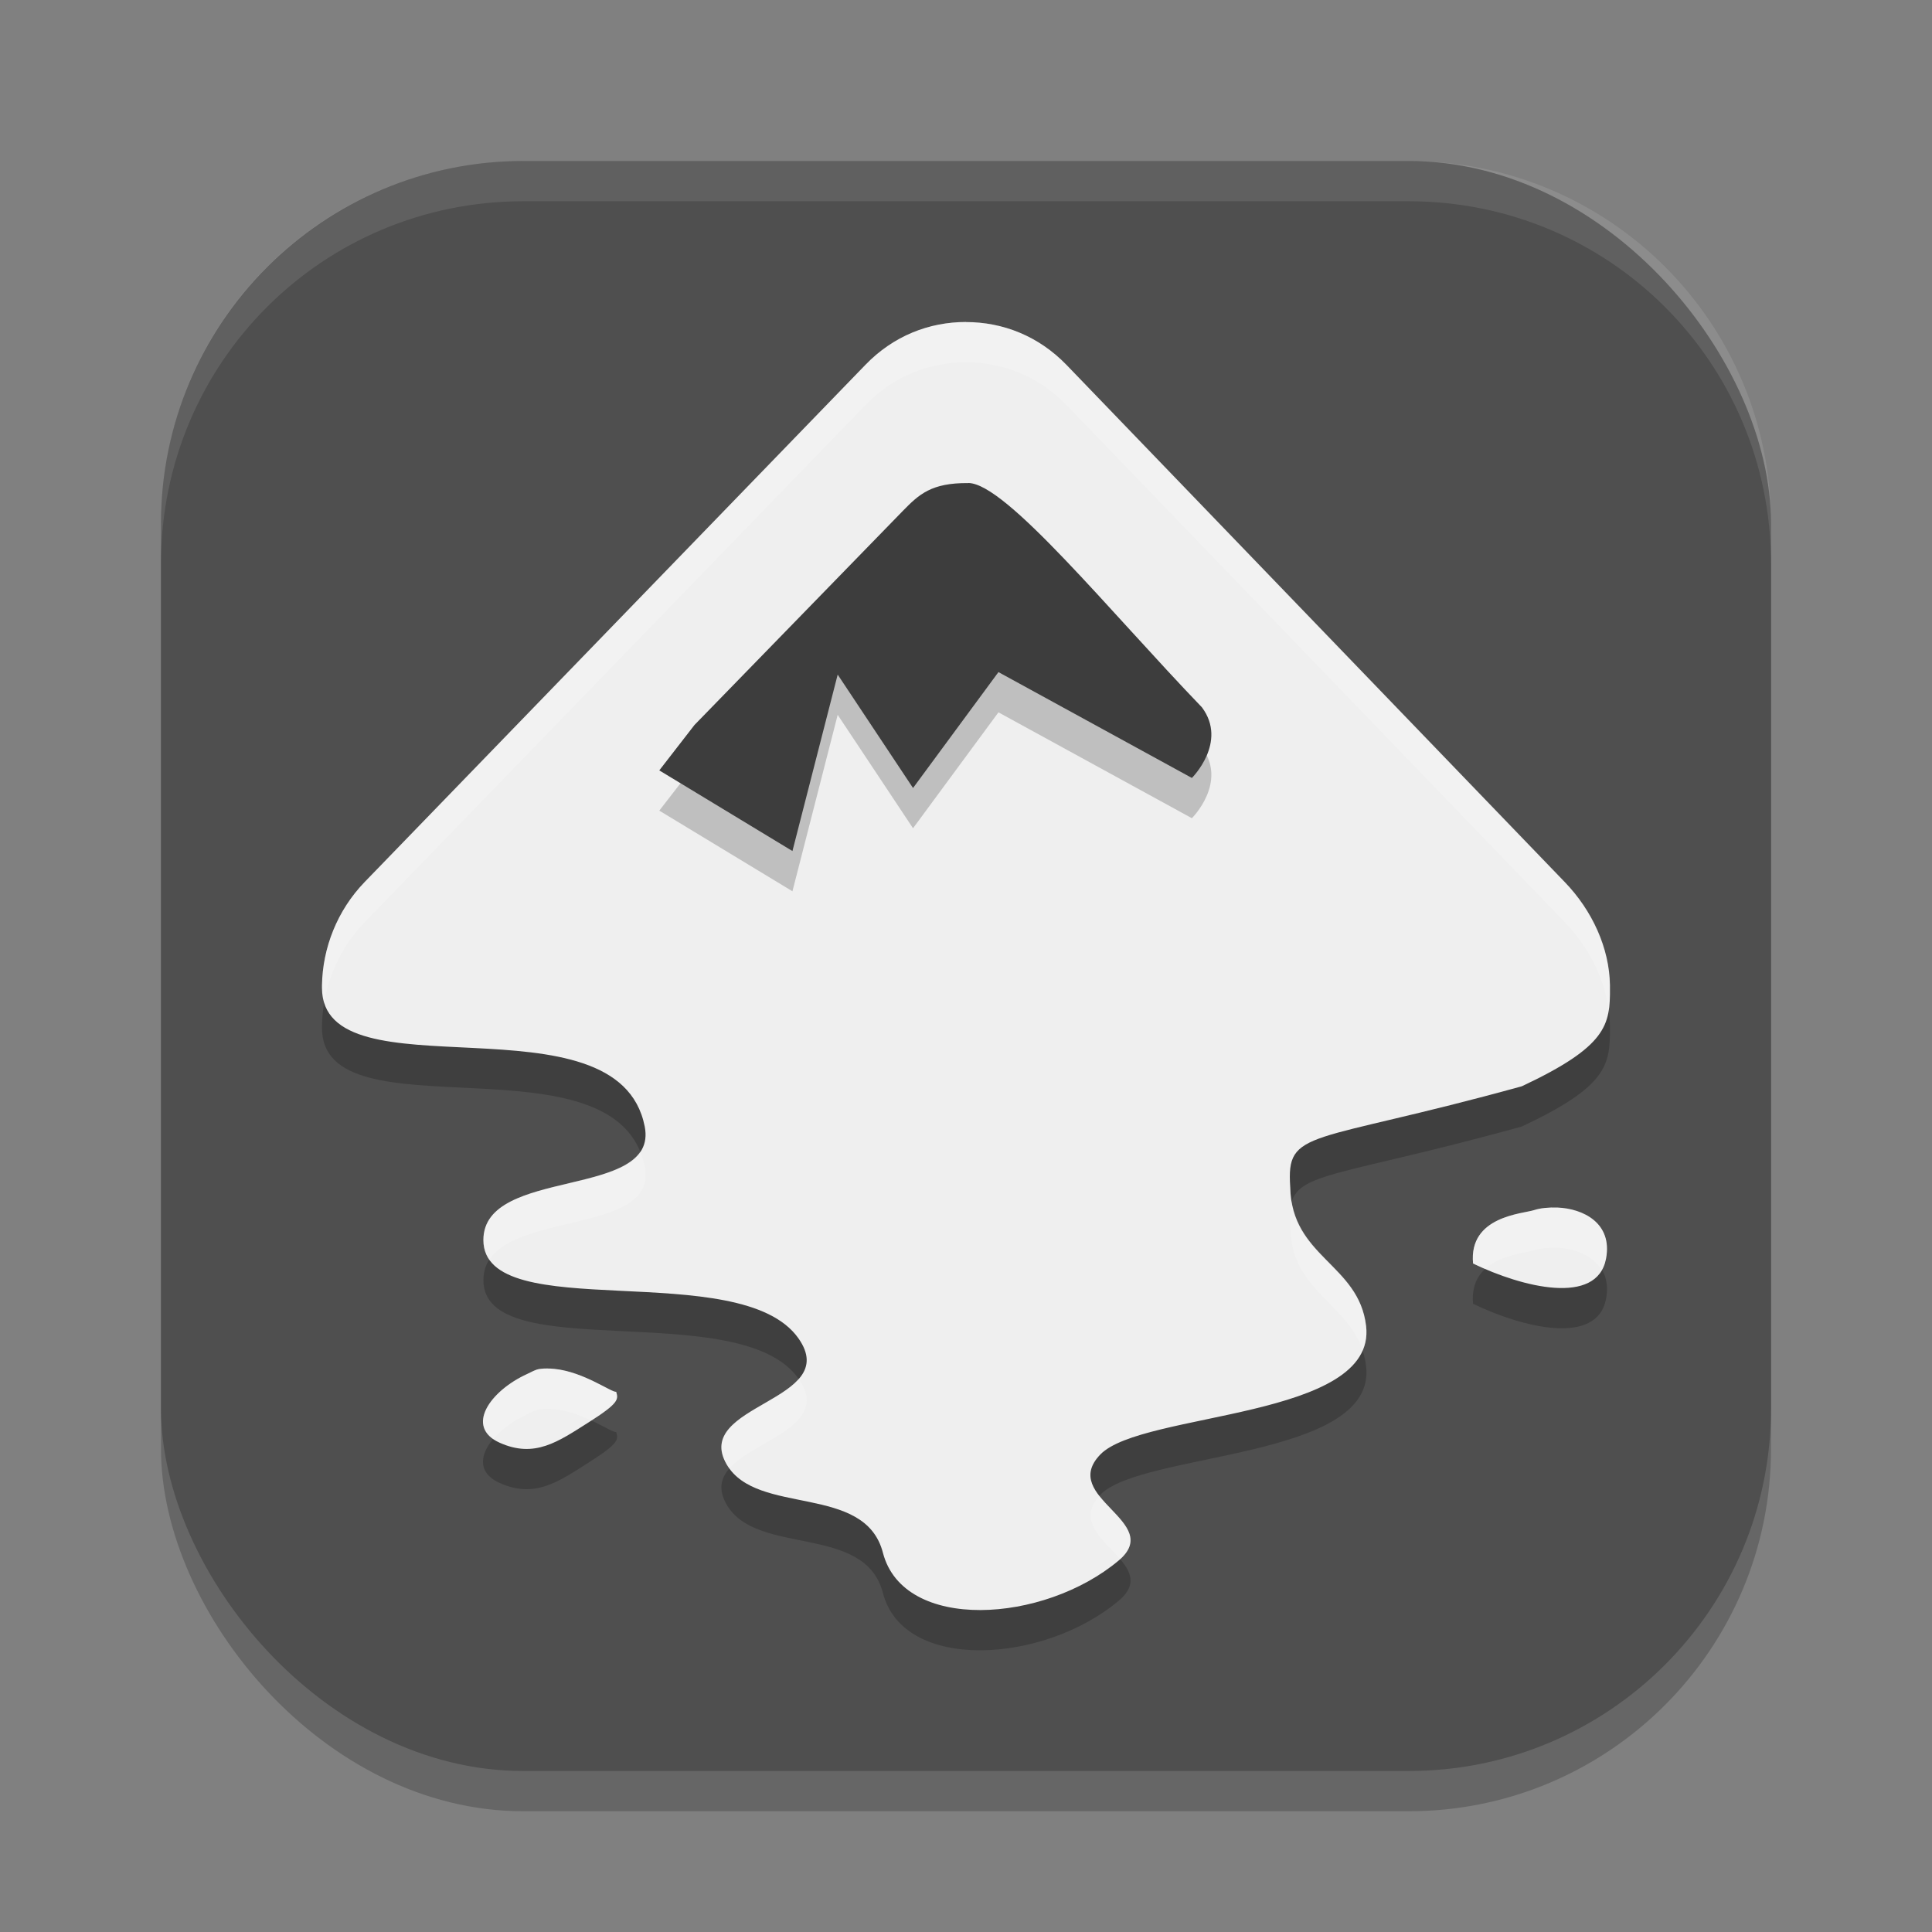 <?xml version="1.0" encoding="UTF-8" standalone="no"?>
<!-- Created with Inkscape (http://www.inkscape.org/) -->

<svg
   width="24"
   height="24"
   viewBox="0 0 24 24"
   version="1.1"
   id="svg5"
   inkscape:version="1.4 (e7c3feb100, 2024-10-09)"
   sodipodi:docname="inkscape.svg"
   xmlns:inkscape="http://www.inkscape.org/namespaces/inkscape"
   xmlns:sodipodi="http://sodipodi.sourceforge.net/DTD/sodipodi-0.dtd"
   xmlns="http://www.w3.org/2000/svg"
   xmlns:svg="http://www.w3.org/2000/svg">
  <rect x="0" y="0" width="24" height="24" fill="#808080" stroke="none"/>
  <sodipodi:namedview
     id="namedview7"
     pagecolor="#ffffff"
     bordercolor="#000000"
     borderopacity="0.25"
     inkscape:showpageshadow="2"
     inkscape:pageopacity="0.0"
     inkscape:pagecheckerboard="0"
     inkscape:deskcolor="#d1d1d1"
     inkscape:document-units="px"
     showgrid="false"
     inkscape:zoom="32.75"
     inkscape:cx="12"
     inkscape:cy="12"
     inkscape:window-width="1920"
     inkscape:window-height="1011"
     inkscape:window-x="0"
     inkscape:window-y="0"
     inkscape:window-maximized="1"
     inkscape:current-layer="svg5" />
  <defs
     id="defs2" />
  <rect
     style="opacity:0.2;fill:#000000;stroke-width:1.429;stroke-linecap:square"
     id="rect234"
     width="20"
     height="20"
     x="2"
     y="2.5"
     ry="4.5" />
  <rect
     style="fill:#4f4f4f;fill-opacity:1;stroke-width:1.429;stroke-linecap:square"
     id="rect396"
     width="20"
     height="20"
     x="2"
     y="2"
     ry="4.5" />
  <path
     d="m 19.347,15.501 c -0.106,-0.004 -0.213,0.006 -0.288,0.031 -0.142,0.047 -0.816,0.074 -0.76,0.664 0.61,0.295 1.541,0.529 1.652,-0.061 0.083,-0.442 -0.285,-0.621 -0.603,-0.634 z M 6.707,17.505 c -0.059,0.008 -0.1,0.037 -0.158,0.063 -0.464,0.212 -0.776,0.659 -0.342,0.854 0.434,0.195 0.724,-0.011 1.105,-0.253 0.381,-0.242 0.37,-0.286 0.342,-0.38 -0.053,0.013 -0.399,-0.246 -0.763,-0.284 -0.061,-0.006 -0.125,-0.008 -0.184,10e-6 z M 11.999,4.5 c -0.456,1.8e-4 -0.9,0.171 -1.249,0.533 l -6.219,6.423 c -0.343,0.354 -0.524,0.822 -0.531,1.284 -1.1e-4,0.007 0,0.024 0,0.032 -7e-5,1.376 3.677,0.04 4.009,1.722 0.179,0.911 -2.004,0.494 -2.004,1.41 0,1.075 3.194,0.198 3.914,1.222 0.551,0.783 -1.328,0.817 -0.891,1.567 0.375,0.643 1.717,0.231 1.94,1.096 0.256,0.988 2.001,0.878 2.93,0.095 0.57,-0.48 -0.747,-0.781 -0.229,-1.316 0.518,-0.536 3.439,-0.435 3.301,-1.597 -0.091,-0.769 -0.928,-0.854 -0.942,-1.723 -0.051,-0.736 0.225,-0.521 2.877,-1.254 1.06,-0.498 1.098,-0.763 1.094,-1.222 -8e-5,-0.009 0,-0.022 0,-0.031 -0.006,-0.463 -0.22,-0.93 -0.562,-1.284 L 13.249,5.033 c -0.35,-0.362 -0.794,-0.533 -1.249,-0.533 z"
     style="opacity:0.2;fill:#000000;fill-rule:evenodd"
     id="path1907" />
  <path
     d="m 19.347,15.001 c -0.106,-0.004 -0.213,0.006 -0.288,0.031 -0.142,0.047 -0.816,0.074 -0.76,0.664 0.61,0.295 1.541,0.529 1.652,-0.061 0.083,-0.442 -0.285,-0.621 -0.603,-0.634 z M 6.707,17.005 c -0.059,0.008 -0.1,0.037 -0.158,0.063 -0.464,0.212 -0.776,0.659 -0.342,0.854 0.434,0.195 0.724,-0.011 1.105,-0.253 0.381,-0.242 0.37,-0.286 0.342,-0.38 -0.053,0.013 -0.399,-0.246 -0.763,-0.284 -0.061,-0.006 -0.125,-0.008 -0.184,10e-6 z M 11.999,4 c -0.456,1.8e-4 -0.9,0.171 -1.249,0.533 l -6.219,6.423 c -0.343,0.354 -0.524,0.822 -0.531,1.284 -1.1e-4,0.007 0,0.024 0,0.032 -7e-5,1.376 3.677,0.04 4.009,1.722 0.179,0.911 -2.004,0.494 -2.004,1.41 0,1.075 3.194,0.198 3.914,1.222 0.551,0.783 -1.328,0.817 -0.891,1.567 0.375,0.643 1.717,0.231 1.94,1.096 0.256,0.988 2.001,0.878 2.93,0.095 0.57,-0.48 -0.747,-0.781 -0.229,-1.316 0.518,-0.536 3.439,-0.435 3.301,-1.597 -0.091,-0.769 -0.928,-0.854 -0.942,-1.723 -0.051,-0.736 0.225,-0.521 2.877,-1.254 1.06,-0.498 1.098,-0.763 1.094,-1.222 -8e-5,-0.009 0,-0.022 0,-0.031 -0.006,-0.463 -0.22,-0.93 -0.562,-1.284 l -6.188,-6.423 c -0.35,-0.362 -0.794,-0.533 -1.249,-0.533 z"
     style="fill:#efefef;fill-opacity:1;fill-rule:evenodd"
     id="path1879"
     sodipodi:nodetypes="sccsssscssccsssccssssssssssccscccss" />
  <path
     d="m 12.029,6.5 c 0.469,0.004 1.755,1.595 2.902,2.787 0.323,0.433 -0.125,0.877 -0.125,0.877 l -2.403,-1.315 -1.061,1.44 -0.936,-1.409 -0.562,2.192 -1.654,-1.002 0.437,-0.564 2.59,-2.661 c 0.199,-0.203 0.351,-0.348 0.811,-0.344 z"
     style="opacity:0.2;fill:#000000;fill-rule:evenodd"
     id="path1991"
     sodipodi:nodetypes="cccccccccccc" />
  <path
     d="m 12.029,6 c 0.469,0.004 1.755,1.595 2.902,2.787 0.323,0.433 -0.125,0.877 -0.125,0.877 l -2.403,-1.315 -1.061,1.44 -0.936,-1.409 -0.562,2.192 -1.654,-1.002 0.437,-0.564 2.59,-2.661 c 0.199,-0.203 0.351,-0.348 0.811,-0.344 z"
     style="fill:#3d3d3d;fill-opacity:1;fill-rule:evenodd"
     id="path2019" />
  <path
     id="path1935"
     style="opacity:0.2;fill:#ffffff;fill-rule:evenodd"
     d="m 12,4 c -0.456,1.8e-4 -0.901,0.172 -1.25,0.533 l -6.219,6.422 c -0.343,0.354 -0.524,0.823 -0.531,1.285 -1.1e-4,0.007 0,0.024 0,0.031 0,0.067 0.011,0.127 0.027,0.182 0.062,-0.364 0.232,-0.717 0.504,-0.998 L 10.75,5.033 c 0.349,-0.361 0.794,-0.533 1.25,-0.533 0.456,1.8e-4 0.9,0.172 1.25,0.533 l 6.188,6.422 c 0.295,0.306 0.494,0.696 0.547,1.094 0.013,-0.086 0.017,-0.177 0.016,-0.277 -8e-5,-0.009 0,-0.022 0,-0.031 -0.006,-0.463 -0.22,-0.931 -0.562,-1.285 L 13.25,4.533 C 12.9,4.172 12.456,4 12,4 Z M 7.951,14.309 c -0.344,0.503 -1.947,0.31 -1.947,1.096 0,0.096 0.027,0.176 0.074,0.244 0.377,-0.585 2.091,-0.343 1.932,-1.154 -0.013,-0.068 -0.035,-0.127 -0.059,-0.186 z m 8.096,0.619 c -0.025,0.083 -0.027,0.184 -0.018,0.318 0.013,0.79 0.704,0.934 0.898,1.531 0.04,-0.091 0.057,-0.195 0.043,-0.309 -0.084,-0.712 -0.805,-0.838 -0.924,-1.541 z M 19.348,15 c -0.106,-0.004 -0.214,0.007 -0.289,0.031 -0.142,0.047 -0.815,0.074 -0.76,0.664 0.048,0.023 0.101,0.044 0.152,0.066 0.195,-0.177 0.514,-0.2 0.607,-0.23 0.075,-0.025 0.183,-0.035 0.289,-0.031 0.211,0.009 0.44,0.094 0.549,0.277 0.024,-0.041 0.042,-0.087 0.053,-0.143 0.083,-0.442 -0.283,-0.621 -0.602,-0.635 z M 6.799,17 c -0.031,-2.5e-4 -0.062,0.002 -0.092,0.006 -0.059,0.008 -0.1,0.036 -0.158,0.062 -0.432,0.197 -0.73,0.596 -0.422,0.809 0.1,-0.118 0.25,-0.23 0.422,-0.309 0.058,-0.026 0.099,-0.054 0.158,-0.062 0.059,-0.008 0.123,-0.006 0.184,0 0.165,0.017 0.323,0.079 0.455,0.141 0.337,-0.218 0.335,-0.268 0.309,-0.357 -0.053,0.013 -0.399,-0.245 -0.764,-0.283 -0.03,-0.003 -0.061,-0.006 -0.092,-0.006 z m 3.123,0.129 c -0.307,0.352 -1.213,0.519 -0.895,1.064 0.01,0.017 0.024,0.031 0.035,0.047 0.319,-0.36 1.265,-0.528 0.859,-1.111 z m 3.736,1.453 c -0.285,0.314 0.053,0.547 0.256,0.785 0.328,-0.296 -0.052,-0.525 -0.256,-0.785 z" />
  <path
     id="path1040"
     style="opacity:0.1;fill:#ffffff;stroke-width:4;stroke-linecap:square"
     d="M 6.5,2 C 4.007,2 2,4.007 2,6.5 V 7 C 2,4.507 4.007,2.5 6.5,2.5 h 11 C 19.993,2.5 22,4.507 22,7 V 6.5 C 22,4.007 19.993,2 17.5,2 Z" />
</svg>
